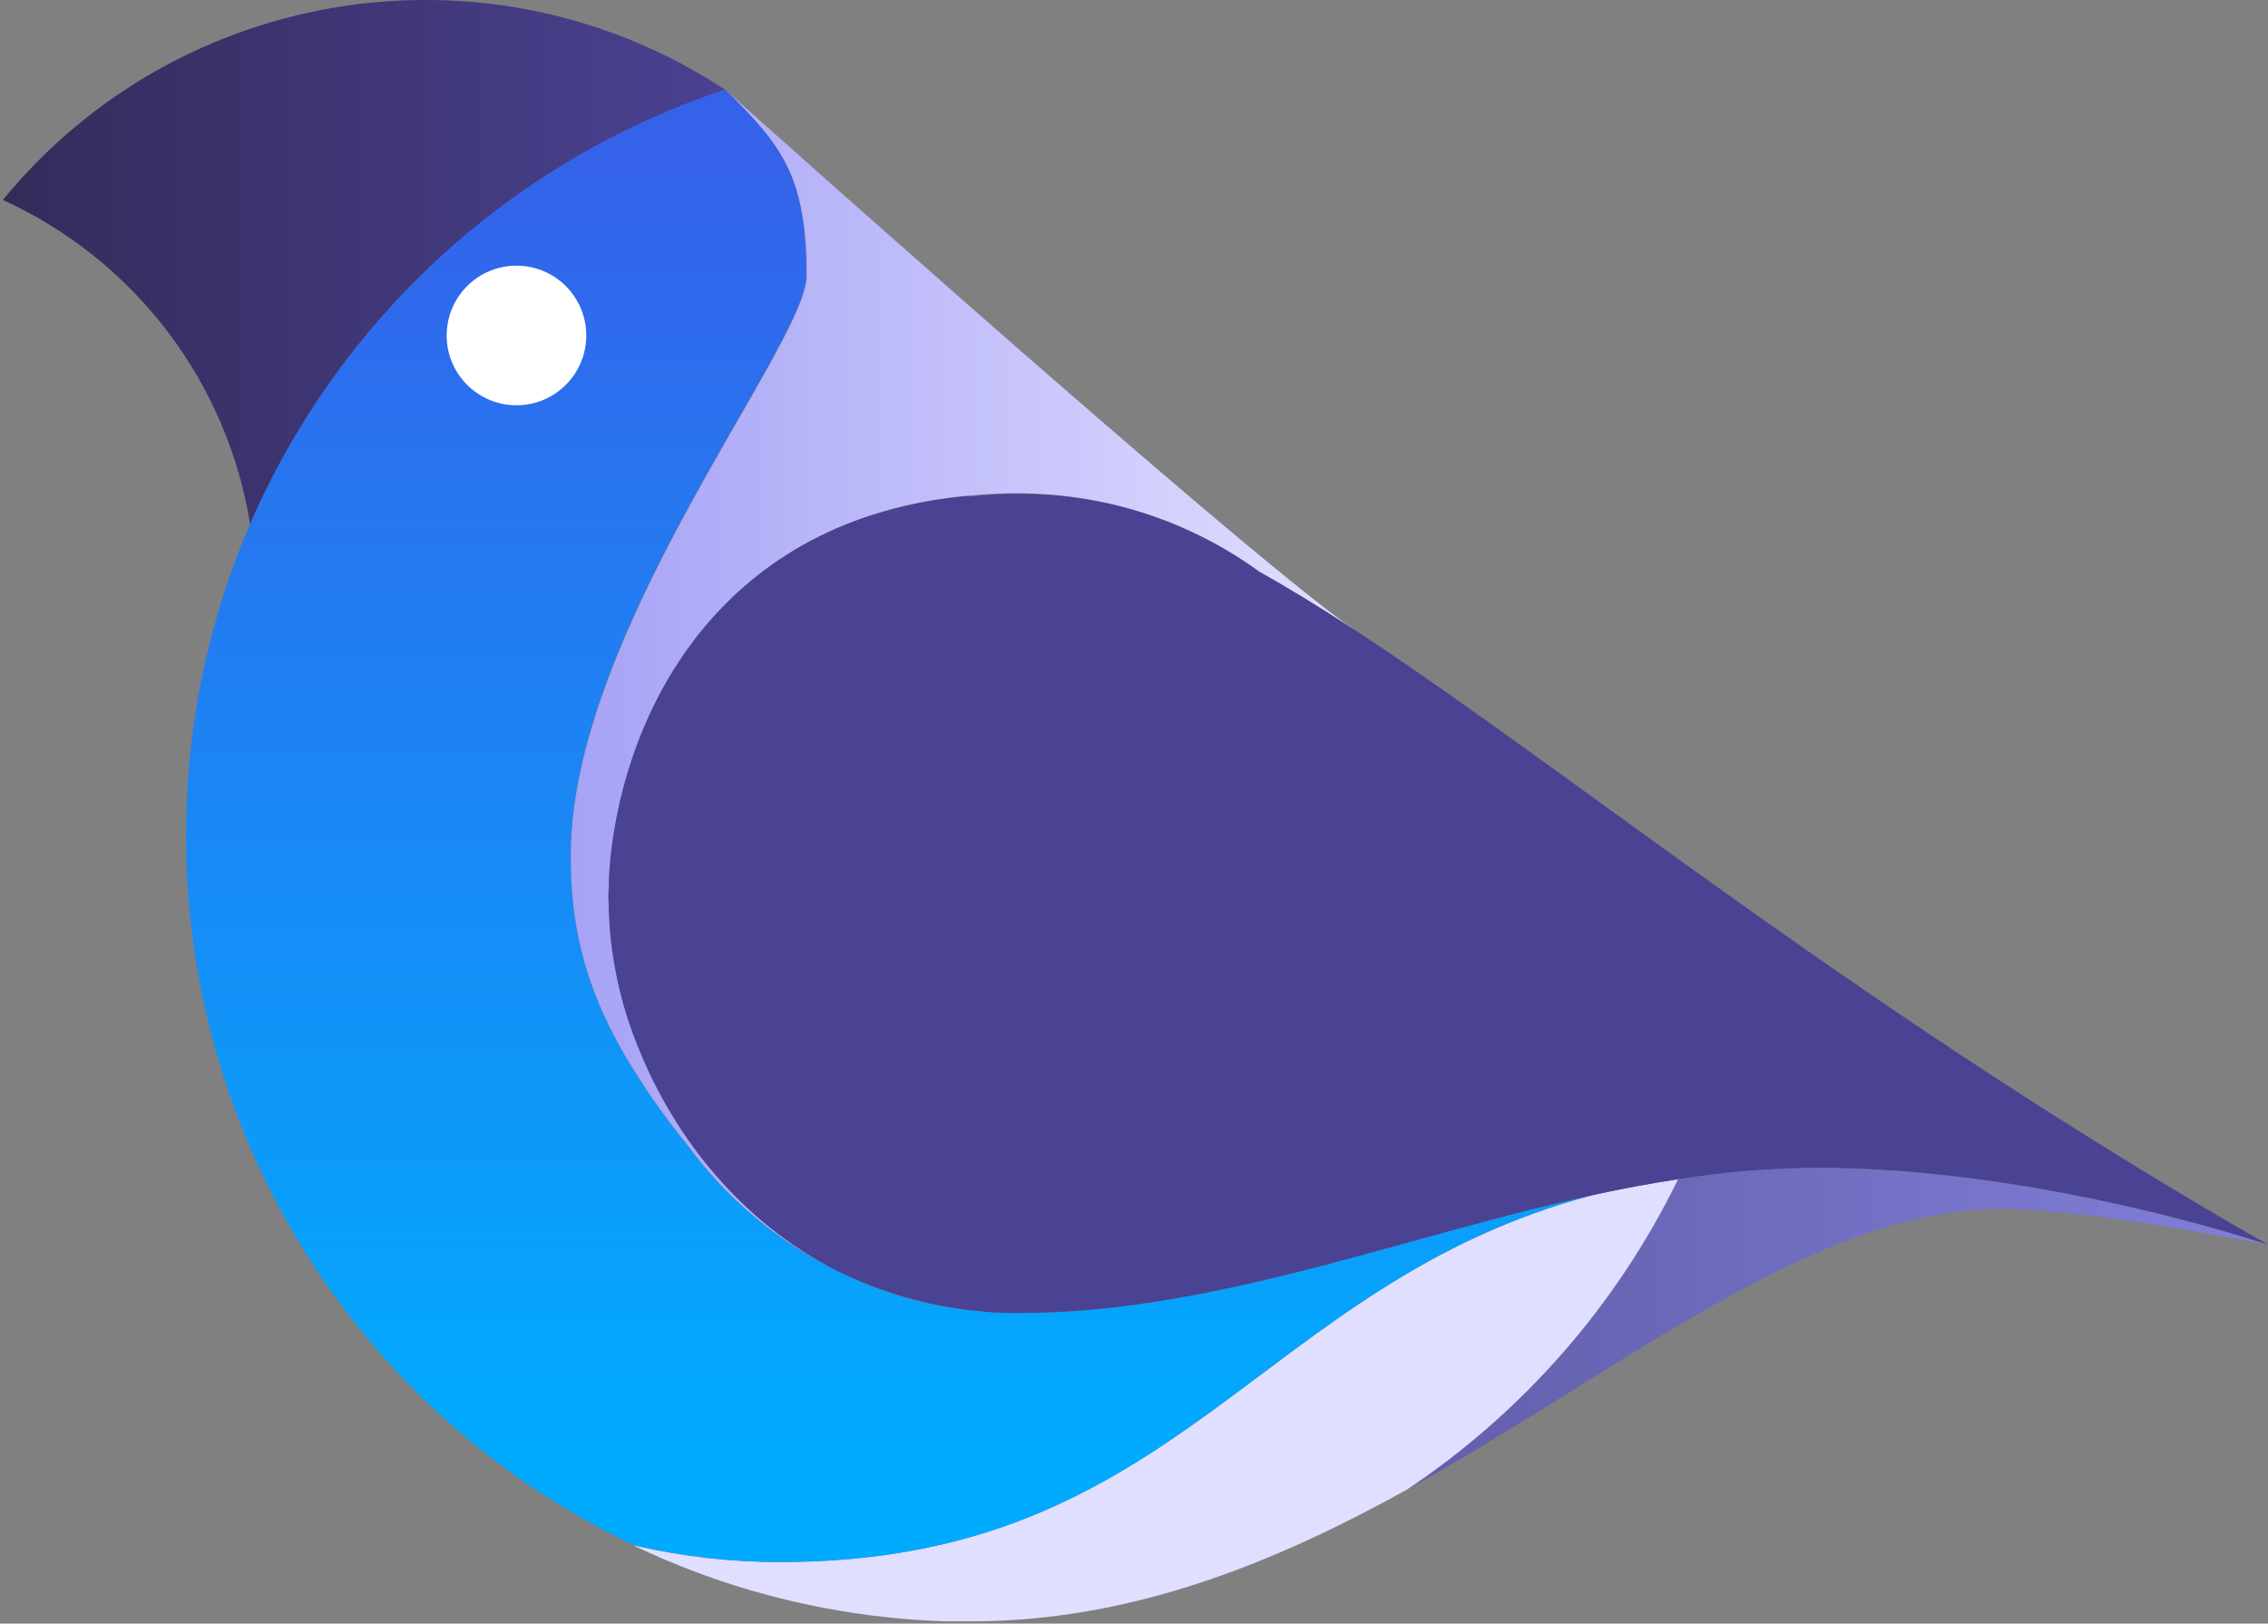 <?xml version="1.0" encoding="UTF-8"?>
<svg width="373px" height="267px" viewBox="0 0 373 267" version="1.1" xmlns="http://www.w3.org/2000/svg" xmlns:xlink="http://www.w3.org/1999/xlink">
    <rect x="0" y="0" width="373" height="267" fill="#808080" stroke="none"/>
    <!-- Generator: Sketch 47.1 (45422) - http://www.bohemiancoding.com/sketch -->
    <title>georges</title>
    <desc>Created with Sketch.</desc>
    <defs>
        <linearGradient x1="-2.39159453e-14%" y1="50.004%" x2="100%" y2="50.004%" id="linearGradient-1">
            <stop stop-color="#4A4292" offset="0%"></stop>
            <stop stop-color="#342B5A" offset="100%"></stop>
        </linearGradient>
        <linearGradient x1="-0.023%" y1="50%" x2="100%" y2="50%" id="linearGradient-2">
            <stop stop-color="#E0DFFF" offset="0%"></stop>
            <stop stop-color="#A6A2F6" offset="100%"></stop>
        </linearGradient>
        <linearGradient x1="0%" y1="49.991%" x2="100%" y2="49.991%" id="linearGradient-3">
            <stop stop-color="#827FDA" offset="0%"></stop>
            <stop stop-color="#625EAB" offset="100%"></stop>
        </linearGradient>
        <linearGradient x1="9703%" y1="23028%" x2="26864%" y2="23028%" id="linearGradient-4">
            <stop stop-color="#E0DFFF" offset="0%"></stop>
            <stop stop-color="#A6A2F6" offset="100%"></stop>
        </linearGradient>
        <linearGradient x1="49.998%" y1="91.976%" x2="49.998%" y2="6.149%" id="linearGradient-5">
            <stop stop-color="#00ABFF" offset="0%"></stop>
            <stop stop-color="#3463EA" offset="100%"></stop>
        </linearGradient>
        <linearGradient x1="0%" y1="14852%" x2="27295%" y2="14852%" id="linearGradient-6">
            <stop stop-color="#4A4292" offset="0%"></stop>
            <stop stop-color="#342B5A" offset="100%"></stop>
        </linearGradient>
    </defs>
    <g id="Page-1" stroke="none" stroke-width="1" fill="none" fill-rule="evenodd">
        <g id="georges" transform="translate(186.5, 133) scale(-1, 1) translate(-186.5, -133) translate(0, -1)" fill-rule="nonzero">
            <path d="M331.85,87.3 C335.601,63.801 350.875,43.744 372.53,33.88 C343.385,-1.675 292.099,-9.486 253.69,15.78 C288.747,27.388 317.183,53.408 331.85,87.3 L331.85,87.3 Z" id="Shape" fill="url(#linearGradient-1)"></path>
            <path d="M246.86,61.71 C243.01,54.79 240.39,49.44 240.33,46.47 L240.33,46.47 C240.33,46.47 240.33,46.4 240.33,46.36 C240.33,29.7 244.61,24.85 253.64,15.82 L253.64,15.82 C252.93,16.46 245.26,23.31 234.35,32.99 C228.35,38.3 221.35,44.45 214.06,50.89 C189.17,72.74 160.01,97.89 150.3,104.55 L150.3,104.55 C155.75,100.99 160.95,97.79 165.96,94.99 C176.837,87.063 189.848,82.596 203.3,82.17 C204.05,82.17 204.8,82.11 205.55,82.11 C208.34,82.11 211.01,82.25 213.55,82.48 C254.04,86.14 270.08,117.32 272.55,142.48 C272.55,142.56 272.55,142.65 272.55,142.73 C272.637,143.65 272.707,144.56 272.76,145.46 C272.76,145.74 272.76,146.03 272.76,146.31 C272.76,147.37 272.84,148.42 272.84,149.45 C272.714,157.711 271.017,165.873 267.84,173.5 C262.06,188 251.14,202 235.31,210 C245.124,205.153 253.617,197.999 260.06,189.15 C263.824,184.53 267.233,179.633 270.26,174.5 C277.26,162.44 279.12,152.5 279.12,141.66 C279.12,114.46 257.92,81.58 246.86,61.71 Z" id="Shape" fill="url(#linearGradient-2)"></path>
            <path d="M97,194.92 C89.431,193.732 81.782,193.116 74.12,193.08 C37.07,193.07 0,205.71 0,205.71 C0,205.71 29.14,199.81 43.81,199.81 C74.81,199.81 105.81,226.16 141.67,246.01 C122.51,233.246 107.093,215.612 97,194.92 Z" id="Shape" fill="url(#linearGradient-3)"></path>
            <path d="M244.73,257.89 C178.83,257.89 166.28,212.12 110.96,197.51 C106.34,196.51 101.7,195.63 97.02,194.92 C107.108,215.606 122.519,233.236 141.67,246 C163.37,258 186.86,267.63 213.23,267.63 C214.297,267.63 215.36,267.63 216.42,267.63 L217.57,267.63 L219.57,267.55 L220.93,267.47 L222.69,267.36 L224.04,267.25 L225.86,267.09 L227,266.97 L229.27,266.71 L229.87,266.64 C243.315,264.913 256.4,261.065 268.64,255.24 L268.36,255.24 C260.608,257.007 252.681,257.896 244.73,257.89 L244.73,257.89 Z" id="Shape" fill="url(#linearGradient-4)"></path>
            <path d="M342.38,137 C342.265,124.192 340.243,111.472 336.38,99.26 C335.08,95.18 333.59,91.18 331.91,87.26 C317.243,53.368 288.807,27.348 253.75,15.74 L253.69,15.74 C244.69,24.74 240.38,29.62 240.38,46.28 C240.38,46.28 240.38,46.36 240.38,46.39 C240.44,49.39 243.06,54.71 246.91,61.63 C257.97,81.5 279.17,114.38 279.17,141.63 C279.17,152.45 277.28,162.41 270.31,174.47 C267.283,179.603 263.874,184.5 260.11,189.12 C253.656,197.986 245.146,205.151 235.31,210 C228.205,213.585 220.493,215.81 212.57,216.56 L211.85,216.62 C210.98,216.7 210.11,216.78 209.22,216.82 C208,216.89 206.78,216.92 205.55,216.92 C188.64,216.92 172.15,213.46 155.7,209.17 C140.85,205.3 126.03,200.77 110.97,197.5 C166.29,212.12 178.84,257.88 244.74,257.88 C252.689,257.875 260.612,256.976 268.36,255.2 L268.79,255.1 C313.793,233.704 342.449,188.301 342.4,138.47 C342.4,138 342.38,137.49 342.38,137 Z" id="Shape" fill="url(#linearGradient-5)"></path>
            <path d="M272.87,146.38 C272.87,146.1 272.87,145.81 272.87,145.53 C272.82,144.61 272.75,143.7 272.66,142.8 L272.66,142.55 C270.19,117.34 254.15,86.16 213.66,82.55 L213.66,82.67 C211.005,82.35 208.334,82.186 205.66,82.18 C204.91,82.18 204.16,82.18 203.41,82.24 C189.917,82.621 176.853,87.068 165.93,95 C160.93,97.8 155.72,101 150.27,104.56 L150.27,104.56 C131.74,116.66 110.41,132.84 84.72,151.04 C60.72,168.04 32.93,186.81 0.04,205.68 C0.04,205.68 37.11,193.04 74.18,193.04 C81.823,193.093 89.451,193.721 97,194.92 C101.67,195.63 106.32,196.51 110.94,197.51 C126,200.78 140.82,205.31 155.67,209.18 C172.12,213.46 188.61,216.93 205.52,216.93 C206.76,216.93 207.98,216.93 209.19,216.83 C210.07,216.83 210.95,216.71 211.82,216.63 L212.54,216.57 C220.46,215.752 228.171,213.527 235.31,210 C251.14,202 262.06,188 267.91,173.57 C271.087,165.943 272.784,157.781 272.91,149.52 C273,148.47 272.92,147.42 272.87,146.38 Z" id="Shape" fill="url(#linearGradient-6)"></path>
            <circle id="Oval" fill="#FFFFFF" cx="288.06" cy="56.17" r="11.48"></circle>
        </g>
    </g>
</svg>